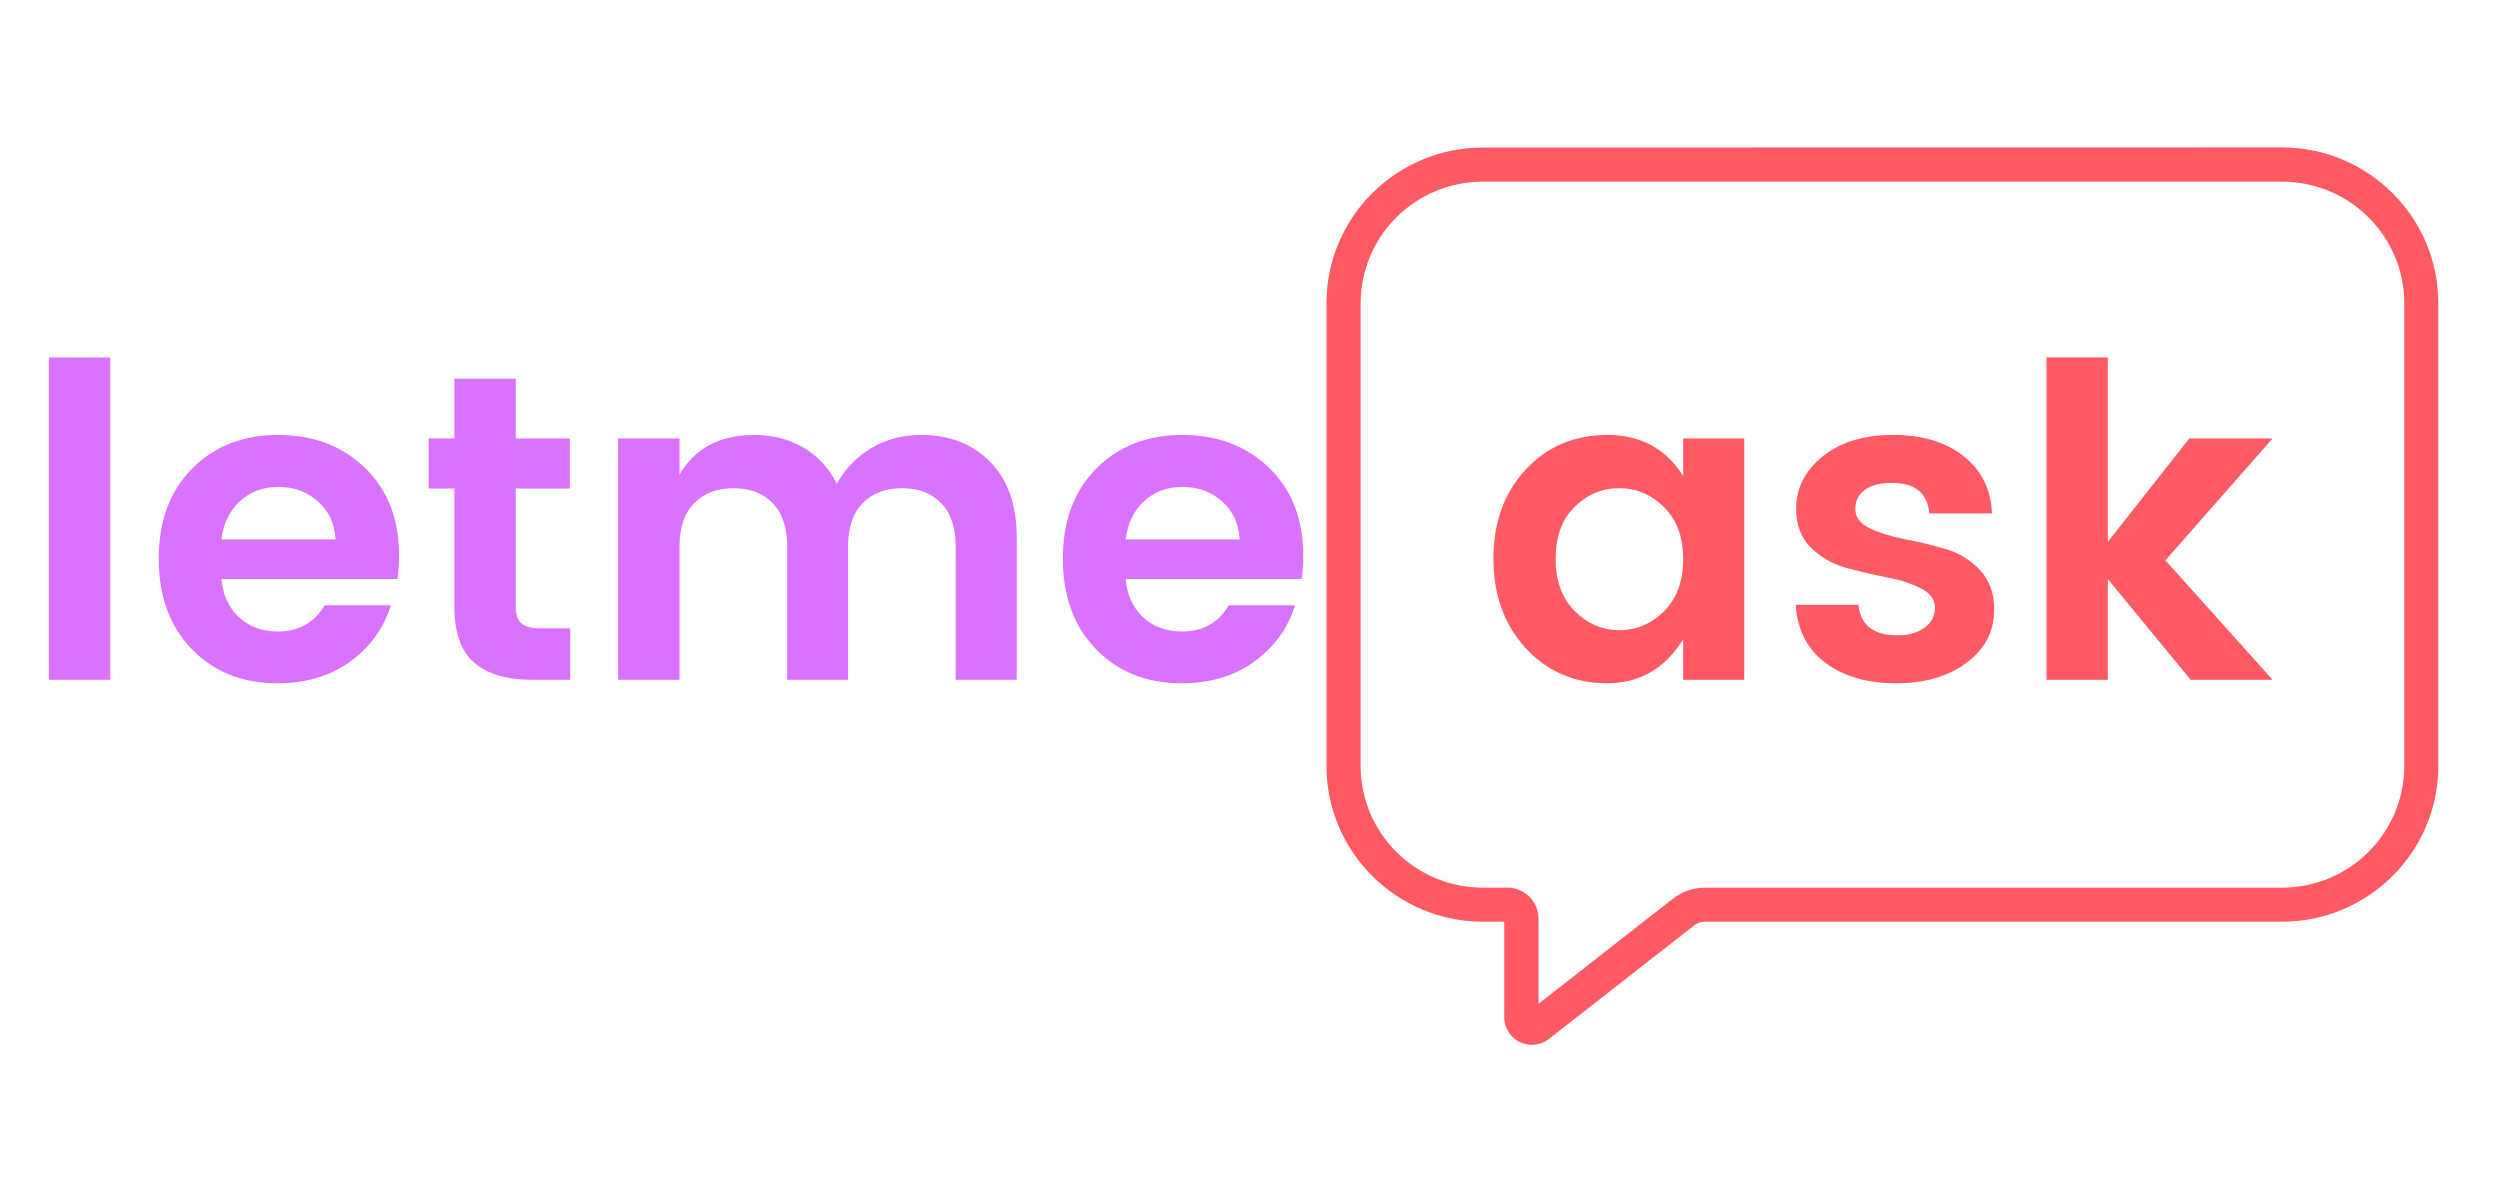 <?xml version="1.0" encoding="UTF-8"?>
<svg xmlns="http://www.w3.org/2000/svg" xmlns:xlink="http://www.w3.org/1999/xlink" width="235.5pt" height="112.5pt" viewBox="0 0 235.5 112.5" version="1.2">
<defs>
<g>
<symbol overflow="visible" id="glyph0-0">
<path style="stroke:none;" d="M 9.812 -25.969 L 9.812 -2.797 L 21.172 -2.797 L 21.172 -25.969 Z M 6.812 0 L 6.812 -28.766 L 24.125 -28.766 L 24.125 0 Z M 6.812 0 "/>
</symbol>
<symbol overflow="visible" id="glyph0-1">
<path style="stroke:none;" d="M 17.547 -6.453 C 18.754 -7.648 19.359 -9.285 19.359 -11.359 C 19.359 -13.441 18.754 -15.078 17.547 -16.266 C 16.348 -17.453 14.941 -18.047 13.328 -18.047 C 11.723 -18.047 10.32 -17.457 9.125 -16.281 C 7.938 -15.113 7.344 -13.488 7.344 -11.406 C 7.344 -9.32 7.941 -7.676 9.141 -6.469 C 10.348 -5.27 11.75 -4.672 13.344 -4.672 C 14.945 -4.672 16.348 -5.266 17.547 -6.453 Z M 4.531 -2.969 C 2.5 -5.176 1.484 -7.988 1.484 -11.406 C 1.484 -14.82 2.492 -17.617 4.516 -19.797 C 6.535 -21.973 9.102 -23.062 12.219 -23.062 C 15.344 -23.062 17.723 -21.773 19.359 -19.203 L 19.359 -22.734 L 25.109 -22.734 L 25.109 0 L 19.359 0 L 19.359 -3.812 C 17.641 -1.051 15.25 0.328 12.188 0.328 C 9.125 0.328 6.57 -0.77 4.531 -2.969 Z M 4.531 -2.969 "/>
</symbol>
<symbol overflow="visible" id="glyph0-2">
<path style="stroke:none;" d="M 1.812 -16.078 C 1.812 -18.047 2.645 -19.703 4.312 -21.047 C 5.977 -22.391 8.191 -23.062 10.953 -23.062 C 13.711 -23.062 15.926 -22.395 17.594 -21.062 C 19.27 -19.738 20.16 -17.941 20.266 -15.672 L 14.359 -15.672 C 14.191 -17.586 13.016 -18.547 10.828 -18.547 C 9.734 -18.547 8.883 -18.328 8.281 -17.891 C 7.688 -17.453 7.391 -16.848 7.391 -16.078 C 7.391 -15.316 7.836 -14.719 8.734 -14.281 C 9.641 -13.844 10.734 -13.5 12.016 -13.25 C 13.305 -13.008 14.586 -12.703 15.859 -12.328 C 17.129 -11.961 18.211 -11.305 19.109 -10.359 C 20.016 -9.41 20.469 -8.16 20.469 -6.609 C 20.469 -4.555 19.598 -2.883 17.859 -1.594 C 16.129 -0.312 13.914 0.328 11.219 0.328 C 8.531 0.328 6.32 -0.305 4.594 -1.578 C 2.875 -2.848 1.93 -4.676 1.766 -7.062 L 7.672 -7.062 C 7.891 -5.145 9.109 -4.188 11.328 -4.188 C 12.391 -4.188 13.25 -4.426 13.906 -4.906 C 14.562 -5.383 14.891 -6.008 14.891 -6.781 C 14.891 -7.562 14.438 -8.176 13.531 -8.625 C 12.633 -9.082 11.539 -9.43 10.25 -9.672 C 8.969 -9.922 7.691 -10.223 6.422 -10.578 C 5.148 -10.941 4.062 -11.582 3.156 -12.5 C 2.258 -13.414 1.812 -14.609 1.812 -16.078 Z M 1.812 -16.078 "/>
</symbol>
<symbol overflow="visible" id="glyph0-3">
<path style="stroke:none;" d="M 8.859 0 L 3.078 0 L 3.078 -30.359 L 8.859 -30.359 L 8.859 -13 L 16.531 -22.734 L 24.375 -22.734 L 14.281 -11.25 L 24.375 0 L 16.656 0 L 8.859 -9.484 Z M 8.859 0 "/>
</symbol>
<symbol overflow="visible" id="glyph0-4">
<path style="stroke:none;" d="M 3.078 0 L 3.078 -30.359 L 8.859 -30.359 L 8.859 0 Z M 3.078 0 "/>
</symbol>
<symbol overflow="visible" id="glyph0-5">
<path style="stroke:none;" d="M 12.672 0.328 C 9.367 0.328 6.676 -0.742 4.594 -2.891 C 2.52 -5.035 1.484 -7.875 1.484 -11.406 C 1.484 -14.938 2.523 -17.758 4.609 -19.875 C 6.703 -22 9.41 -23.062 12.734 -23.062 C 16.055 -23.062 18.785 -22.023 20.922 -19.953 C 23.055 -17.891 24.125 -15.133 24.125 -11.688 C 24.125 -10.895 24.07 -10.16 23.969 -9.484 L 7.391 -9.484 C 7.523 -8.004 8.07 -6.812 9.031 -5.906 C 9.988 -5 11.203 -4.547 12.672 -4.547 C 14.672 -4.547 16.148 -5.367 17.109 -7.016 L 23.344 -7.016 C 22.688 -4.859 21.414 -3.094 19.531 -1.719 C 17.645 -0.352 15.359 0.328 12.672 0.328 Z M 18.141 -13.219 C 18.055 -14.719 17.5 -15.914 16.469 -16.812 C 15.445 -17.719 14.211 -18.172 12.766 -18.172 C 11.316 -18.172 10.102 -17.719 9.125 -16.812 C 8.156 -15.914 7.578 -14.719 7.391 -13.219 Z M 18.141 -13.219 "/>
</symbol>
<symbol overflow="visible" id="glyph0-6">
<path style="stroke:none;" d="M 11.906 -4.844 L 14.641 -4.844 L 14.641 0 L 11 0 C 8.676 0 6.883 -0.531 5.625 -1.594 C 4.363 -2.664 3.734 -4.43 3.734 -6.891 L 3.734 -18.016 L 1.312 -18.016 L 1.312 -22.734 L 3.734 -22.734 L 3.734 -28.359 L 9.516 -28.359 L 9.516 -22.734 L 14.609 -22.734 L 14.609 -18.016 L 9.516 -18.016 L 9.516 -6.891 C 9.516 -6.148 9.691 -5.625 10.047 -5.312 C 10.41 -5 11.031 -4.844 11.906 -4.844 Z M 11.906 -4.844 "/>
</symbol>
<symbol overflow="visible" id="glyph0-7">
<path style="stroke:none;" d="M 8.859 -22.734 L 8.859 -19.328 C 10.305 -21.816 12.66 -23.062 15.922 -23.062 C 17.641 -23.062 19.176 -22.664 20.531 -21.875 C 21.883 -21.082 22.93 -19.945 23.672 -18.469 C 24.461 -19.883 25.551 -21.004 26.938 -21.828 C 28.32 -22.648 29.875 -23.062 31.594 -23.062 C 34.301 -23.062 36.484 -22.211 38.141 -20.516 C 39.797 -18.816 40.625 -16.438 40.625 -13.375 L 40.625 0 L 34.875 0 L 34.875 -12.562 C 34.875 -14.332 34.422 -15.688 33.516 -16.625 C 32.617 -17.57 31.391 -18.047 29.828 -18.047 C 28.266 -18.047 27.023 -17.57 26.109 -16.625 C 25.191 -15.688 24.734 -14.332 24.734 -12.562 L 24.734 0 L 19 0 L 19 -12.562 C 19 -14.332 18.547 -15.688 17.641 -16.625 C 16.742 -17.57 15.516 -18.047 13.953 -18.047 C 12.391 -18.047 11.148 -17.57 10.234 -16.625 C 9.316 -15.688 8.859 -14.332 8.859 -12.562 L 8.859 0 L 3.078 0 L 3.078 -22.734 Z M 8.859 -22.734 "/>
</symbol>
</g>
<clipPath id="clip1">
  <path d="M 124.953 13.879 L 229.684 13.879 L 229.684 98.422 L 124.953 98.422 Z M 124.953 13.879 "/>
</clipPath>
</defs>
<g id="surface1">
<g clip-path="url(#clip1)" clip-rule="nonzero">
<path style=" stroke:none;fill-rule:nonzero;fill:rgb(100%,34.9%,39.22%);fill-opacity:1;" d="M 139.691 17.113 L 214.961 17.113 C 221.312 17.102 226.484 22.246 226.484 28.57 C 226.484 28.582 226.484 28.582 226.484 28.582 L 226.484 72.148 C 226.484 78.477 221.32 83.617 214.969 83.617 L 160.617 83.617 C 159.52 83.617 158.453 83.98 157.586 84.656 L 144.93 94.559 L 144.93 86.527 C 144.93 84.926 143.609 83.617 142 83.617 L 139.684 83.617 C 133.324 83.617 128.172 78.477 128.172 72.148 L 128.172 28.582 C 128.172 22.246 133.324 17.113 139.684 17.113 Z M 139.691 13.898 C 131.547 13.898 124.953 20.465 124.953 28.582 L 124.953 72.141 C 124.953 80.254 131.547 86.824 139.691 86.824 L 141.703 86.824 L 141.703 95.848 C 141.711 97.273 142.875 98.43 144.316 98.422 C 144.883 98.422 145.441 98.238 145.887 97.887 L 159.578 87.184 C 159.867 86.953 160.238 86.824 160.609 86.824 L 214.949 86.824 C 223.09 86.824 229.691 80.254 229.691 72.141 L 229.691 28.57 C 229.691 20.465 223.09 13.887 214.949 13.887 L 139.691 13.898 "/>
</g>
<g style="fill:rgb(100%,34.9%,39.22%);fill-opacity:1;">
  <use xlink:href="#glyph0-1" x="139.198" y="64.035"/>
</g>
<g style="fill:rgb(100%,34.9%,39.22%);fill-opacity:1;">
  <use xlink:href="#glyph0-2" x="167.383" y="64.035"/>
</g>
<g style="fill:rgb(100%,34.9%,39.22%);fill-opacity:1;">
  <use xlink:href="#glyph0-3" x="189.701" y="64.035"/>
</g>
<g style="fill:rgb(85.1%,44.71%,100%);fill-opacity:1;">
  <use xlink:href="#glyph0-4" x="1.53" y="64.035"/>
</g>
<g style="fill:rgb(85.1%,44.71%,100%);fill-opacity:1;">
  <use xlink:href="#glyph0-5" x="13.468" y="64.035"/>
</g>
<g style="fill:rgb(85.1%,44.71%,100%);fill-opacity:1;">
  <use xlink:href="#glyph0-6" x="39.069" y="64.035"/>
</g>
<g style="fill:rgb(85.1%,44.71%,100%);fill-opacity:1;">
  <use xlink:href="#glyph0-7" x="55.151" y="64.035"/>
</g>
<g style="fill:rgb(85.1%,44.71%,100%);fill-opacity:1;">
  <use xlink:href="#glyph0-5" x="98.639" y="64.035"/>
</g>
</g>
</svg>
